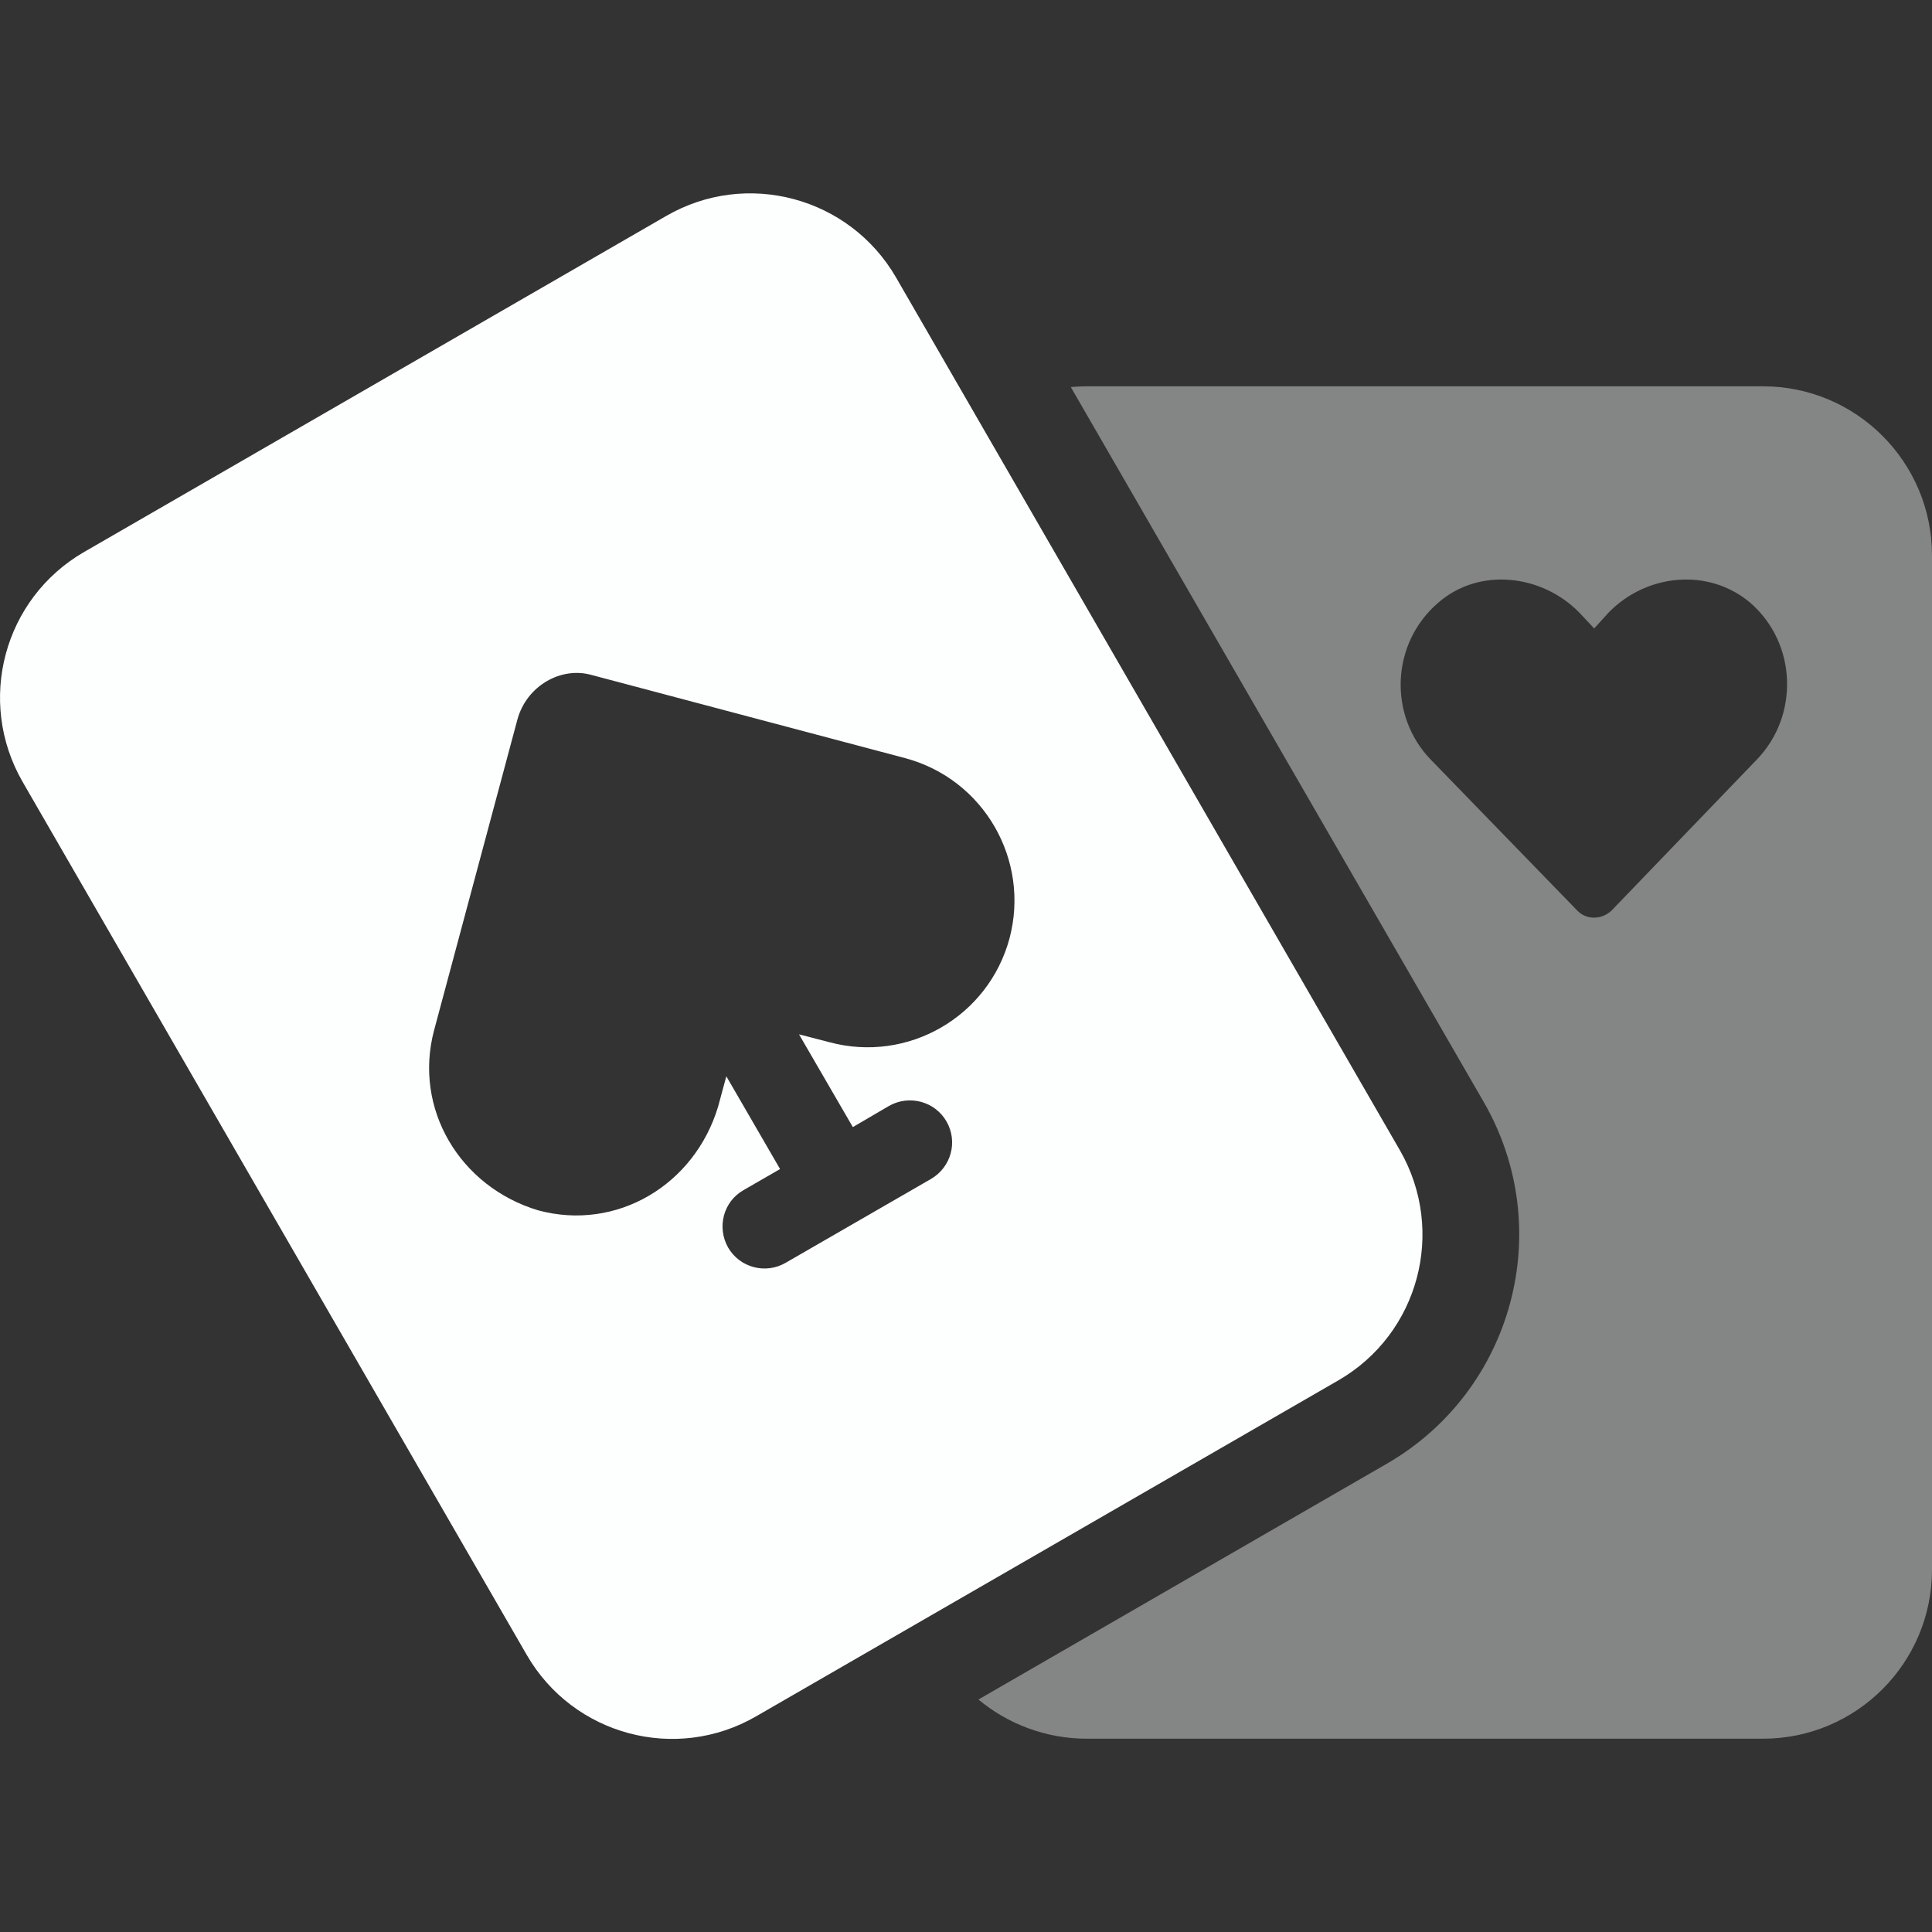 <svg width="21" height="21" viewBox="0 0 21 21" fill="none" xmlns="http://www.w3.org/2000/svg">
<rect x="0" y="0" width="21" height="21" fill="#333333" stroke="none"/>
<g clip-path="url(#clip0_1_841)">
<path d="M7.242 2.347C8.115 1.842 9.233 2.142 9.739 3.015L15.218 12.506C15.72 13.383 15.422 14.498 14.549 15.003L8.22 18.655C7.347 19.161 6.231 18.862 5.726 17.989L0.245 8.497C-0.259 7.621 0.04 6.505 0.914 6L7.242 2.347ZM4.718 11.2C4.492 12.05 4.997 12.9 5.85 13.156C6.704 13.386 7.55 12.88 7.806 12.027L7.885 11.735C7.888 11.726 7.891 11.712 7.895 11.699L8.479 12.707L8.082 12.936C7.862 13.061 7.79 13.34 7.914 13.56C8.042 13.78 8.321 13.852 8.538 13.727L10.119 12.815C10.339 12.687 10.415 12.408 10.287 12.188C10.162 11.972 9.883 11.896 9.663 12.021L9.27 12.251L8.685 11.243C8.699 11.246 8.712 11.25 8.725 11.253L9.014 11.328C9.867 11.558 10.743 11.053 10.973 10.2C11.199 9.347 10.694 8.47 9.84 8.241L6.435 7.338C6.097 7.24 5.723 7.457 5.624 7.821L4.718 11.2Z" fill="#FDFFFF"/>
<path opacity="0.4" d="M10.635 18.473L15.074 15.91C16.449 15.116 16.922 13.357 16.128 11.979L11.639 4.207C11.698 4.202 11.754 4.199 11.813 4.199H19.163C20.177 4.199 21 5.022 21 6.037V17.062C21 18.076 20.177 18.899 19.163 18.899H11.813C11.367 18.899 10.953 18.738 10.635 18.473ZM19.025 6.552C18.566 6.165 17.893 6.24 17.486 6.657L17.328 6.831L17.165 6.657C16.754 6.24 16.075 6.165 15.632 6.552C15.117 6.995 15.091 7.779 15.55 8.255L17.142 9.895C17.24 10.001 17.41 10.001 17.519 9.895L19.097 8.255C19.556 7.779 19.534 6.995 19.025 6.552Z" fill="#FDFFFF"/>
</g>
<defs>
<clipPath id="clip0_1_841">
<rect width="21" height="21" fill="white"/>
</clipPath>
</defs>
</svg>
